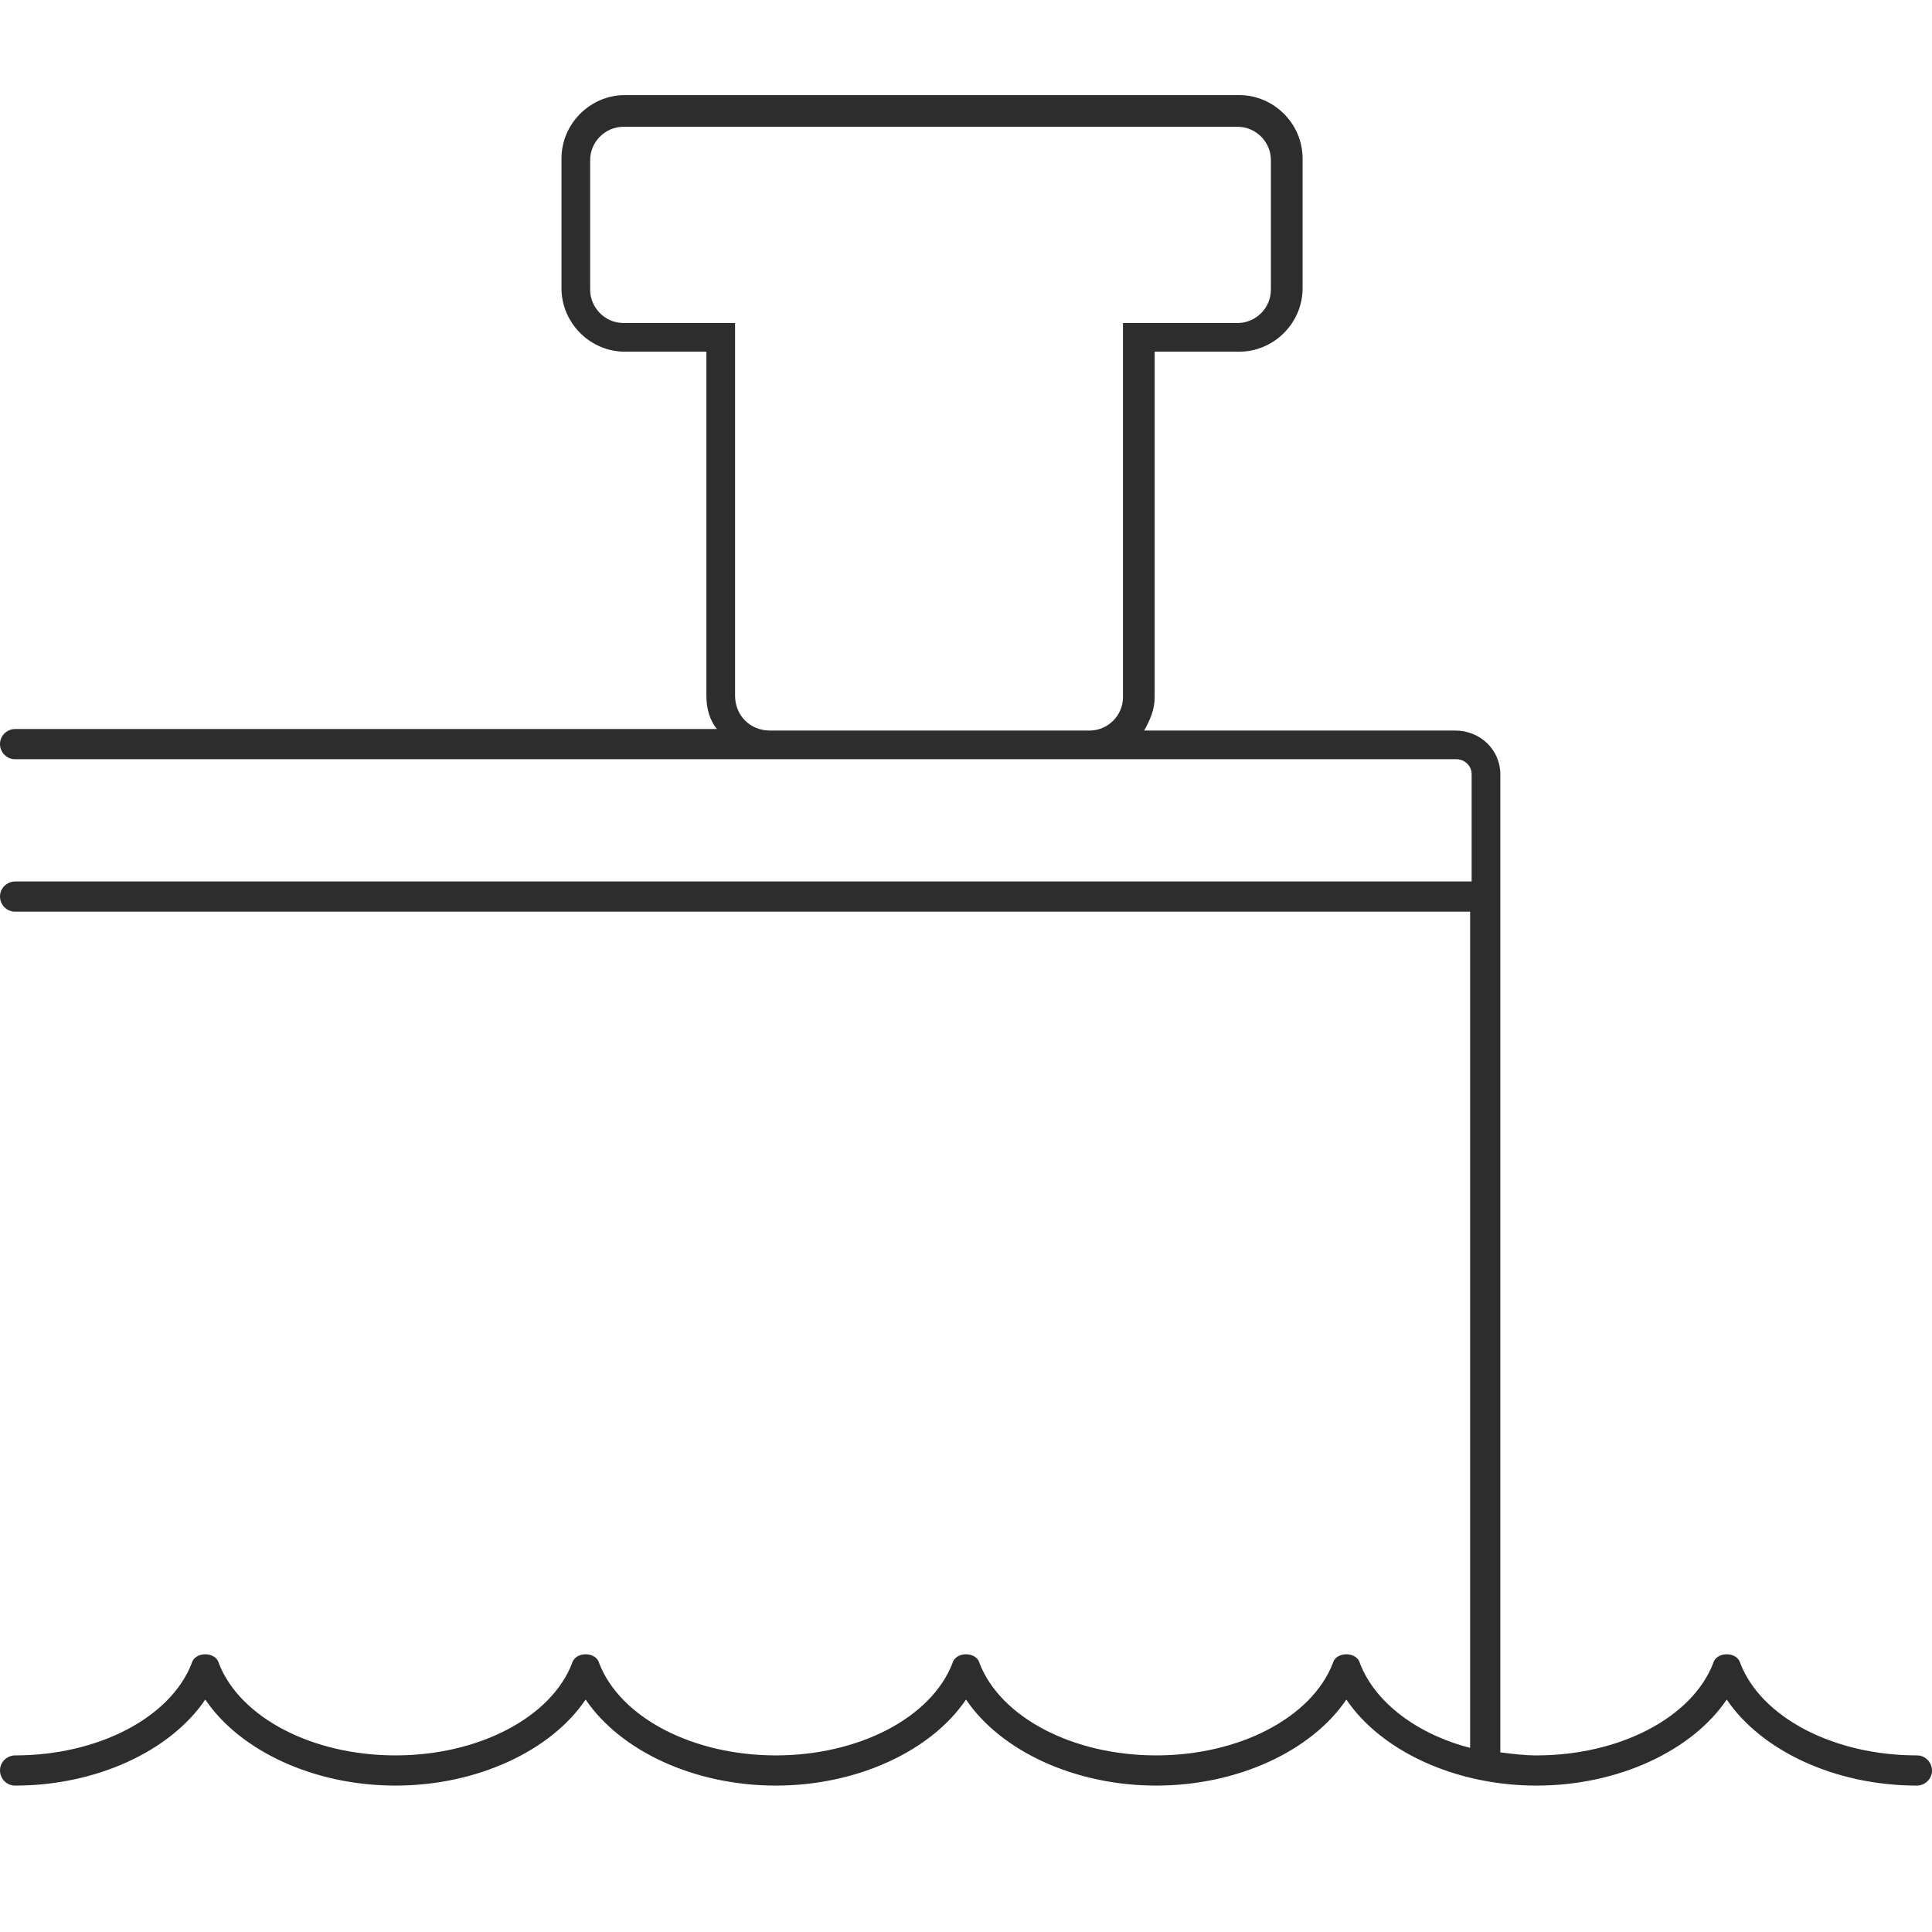 <?xml version="1.0" encoding="utf-8"?>
<!-- Generator: Adobe Illustrator 18.1.0, SVG Export Plug-In . SVG Version: 6.00 Build 0)  -->
<svg version="1.1" baseProfile="tiny" id="Layer_1" xmlns="http://www.w3.org/2000/svg" xmlns:xlink="http://www.w3.org/1999/xlink"
	 x="0px" y="0px" viewBox="0 0 128 128" xml:space="preserve">
<path fill="#2D2D2D" d="M127,116.3c-5.5,0-10.3-2.5-11.7-6.1c-0.1-0.4-0.5-0.6-0.9-0.6s-0.8,0.2-0.9,0.6c-1.4,3.6-6.2,6.1-11.7,6.1
	c-0.8,0-1.6-0.1-2.4-0.2V51.3c0-1.6-1.3-2.9-3-2.9H75.8c0.4-0.7,0.7-1.4,0.7-2.2V23.3h5.6c2.3,0,4.2-1.9,4.2-4.2v-8.6
	c0-2.3-1.9-4.2-4.2-4.2H41.4c-2.3,0-4.2,1.9-4.2,4.2v8.6c0,2.3,1.9,4.2,4.2,4.2h5.4v22.8c0,0.8,0.2,1.6,0.7,2.2H1c-0.5,0-1,0.4-1,1
	c0,0.5,0.4,1,1,1h95.5c0.5,0,1,0.4,1,1v7.1H1c-0.5,0-1,0.4-1,1c0,0.5,0.4,1,1,1h96.4v55.4c-3.5-0.9-6.3-3-7.3-5.6
	c-0.1-0.4-0.5-0.6-0.9-0.6c-0.4,0-0.8,0.2-0.9,0.6c-1.4,3.6-6.2,6.1-11.7,6.1c-5.5,0-10.3-2.5-11.7-6.1c-0.1-0.4-0.5-0.6-0.9-0.6
	c-0.4,0-0.8,0.2-0.9,0.6c-1.4,3.6-6.2,6.1-11.7,6.1c-5.5,0-10.3-2.5-11.7-6.1c-0.1-0.4-0.5-0.6-0.9-0.6c-0.4,0-0.8,0.2-0.9,0.6
	c-1.4,3.6-6.2,6.1-11.7,6.1s-10.3-2.5-11.7-6.1c-0.1-0.4-0.5-0.6-0.9-0.6c-0.4,0-0.8,0.2-0.9,0.6c-1.4,3.6-6.2,6.1-11.7,6.1
	c-0.5,0-1,0.4-1,1c0,0.5,0.4,1,1,1c5.4,0,10.3-2.3,12.6-5.7c2.3,3.4,7.2,5.7,12.6,5.7s10.3-2.3,12.6-5.7c2.3,3.4,7.2,5.7,12.6,5.7
	c5.4,0,10.3-2.3,12.6-5.7c2.3,3.4,7.2,5.7,12.6,5.7c5.4,0,10.3-2.3,12.6-5.7c2.3,3.4,7.2,5.7,12.6,5.7c5.4,0,10.3-2.3,12.6-5.7
	c2.3,3.4,7.2,5.7,12.6,5.7c0.5,0,1-0.4,1-1C128,116.8,127.6,116.3,127,116.3z M48.7,46.1V21.4h-7.4c-1.2,0-2.2-1-2.2-2.2v-8.6
	c0-1.2,1-2.2,2.2-2.2h40.7c1.2,0,2.2,1,2.2,2.2v8.6c0,1.2-1,2.2-2.2,2.2h-7.6v24.8c0,1.2-1,2.2-2.2,2.2H51
	C49.7,48.4,48.7,47.4,48.7,46.1z"/>
</svg>
